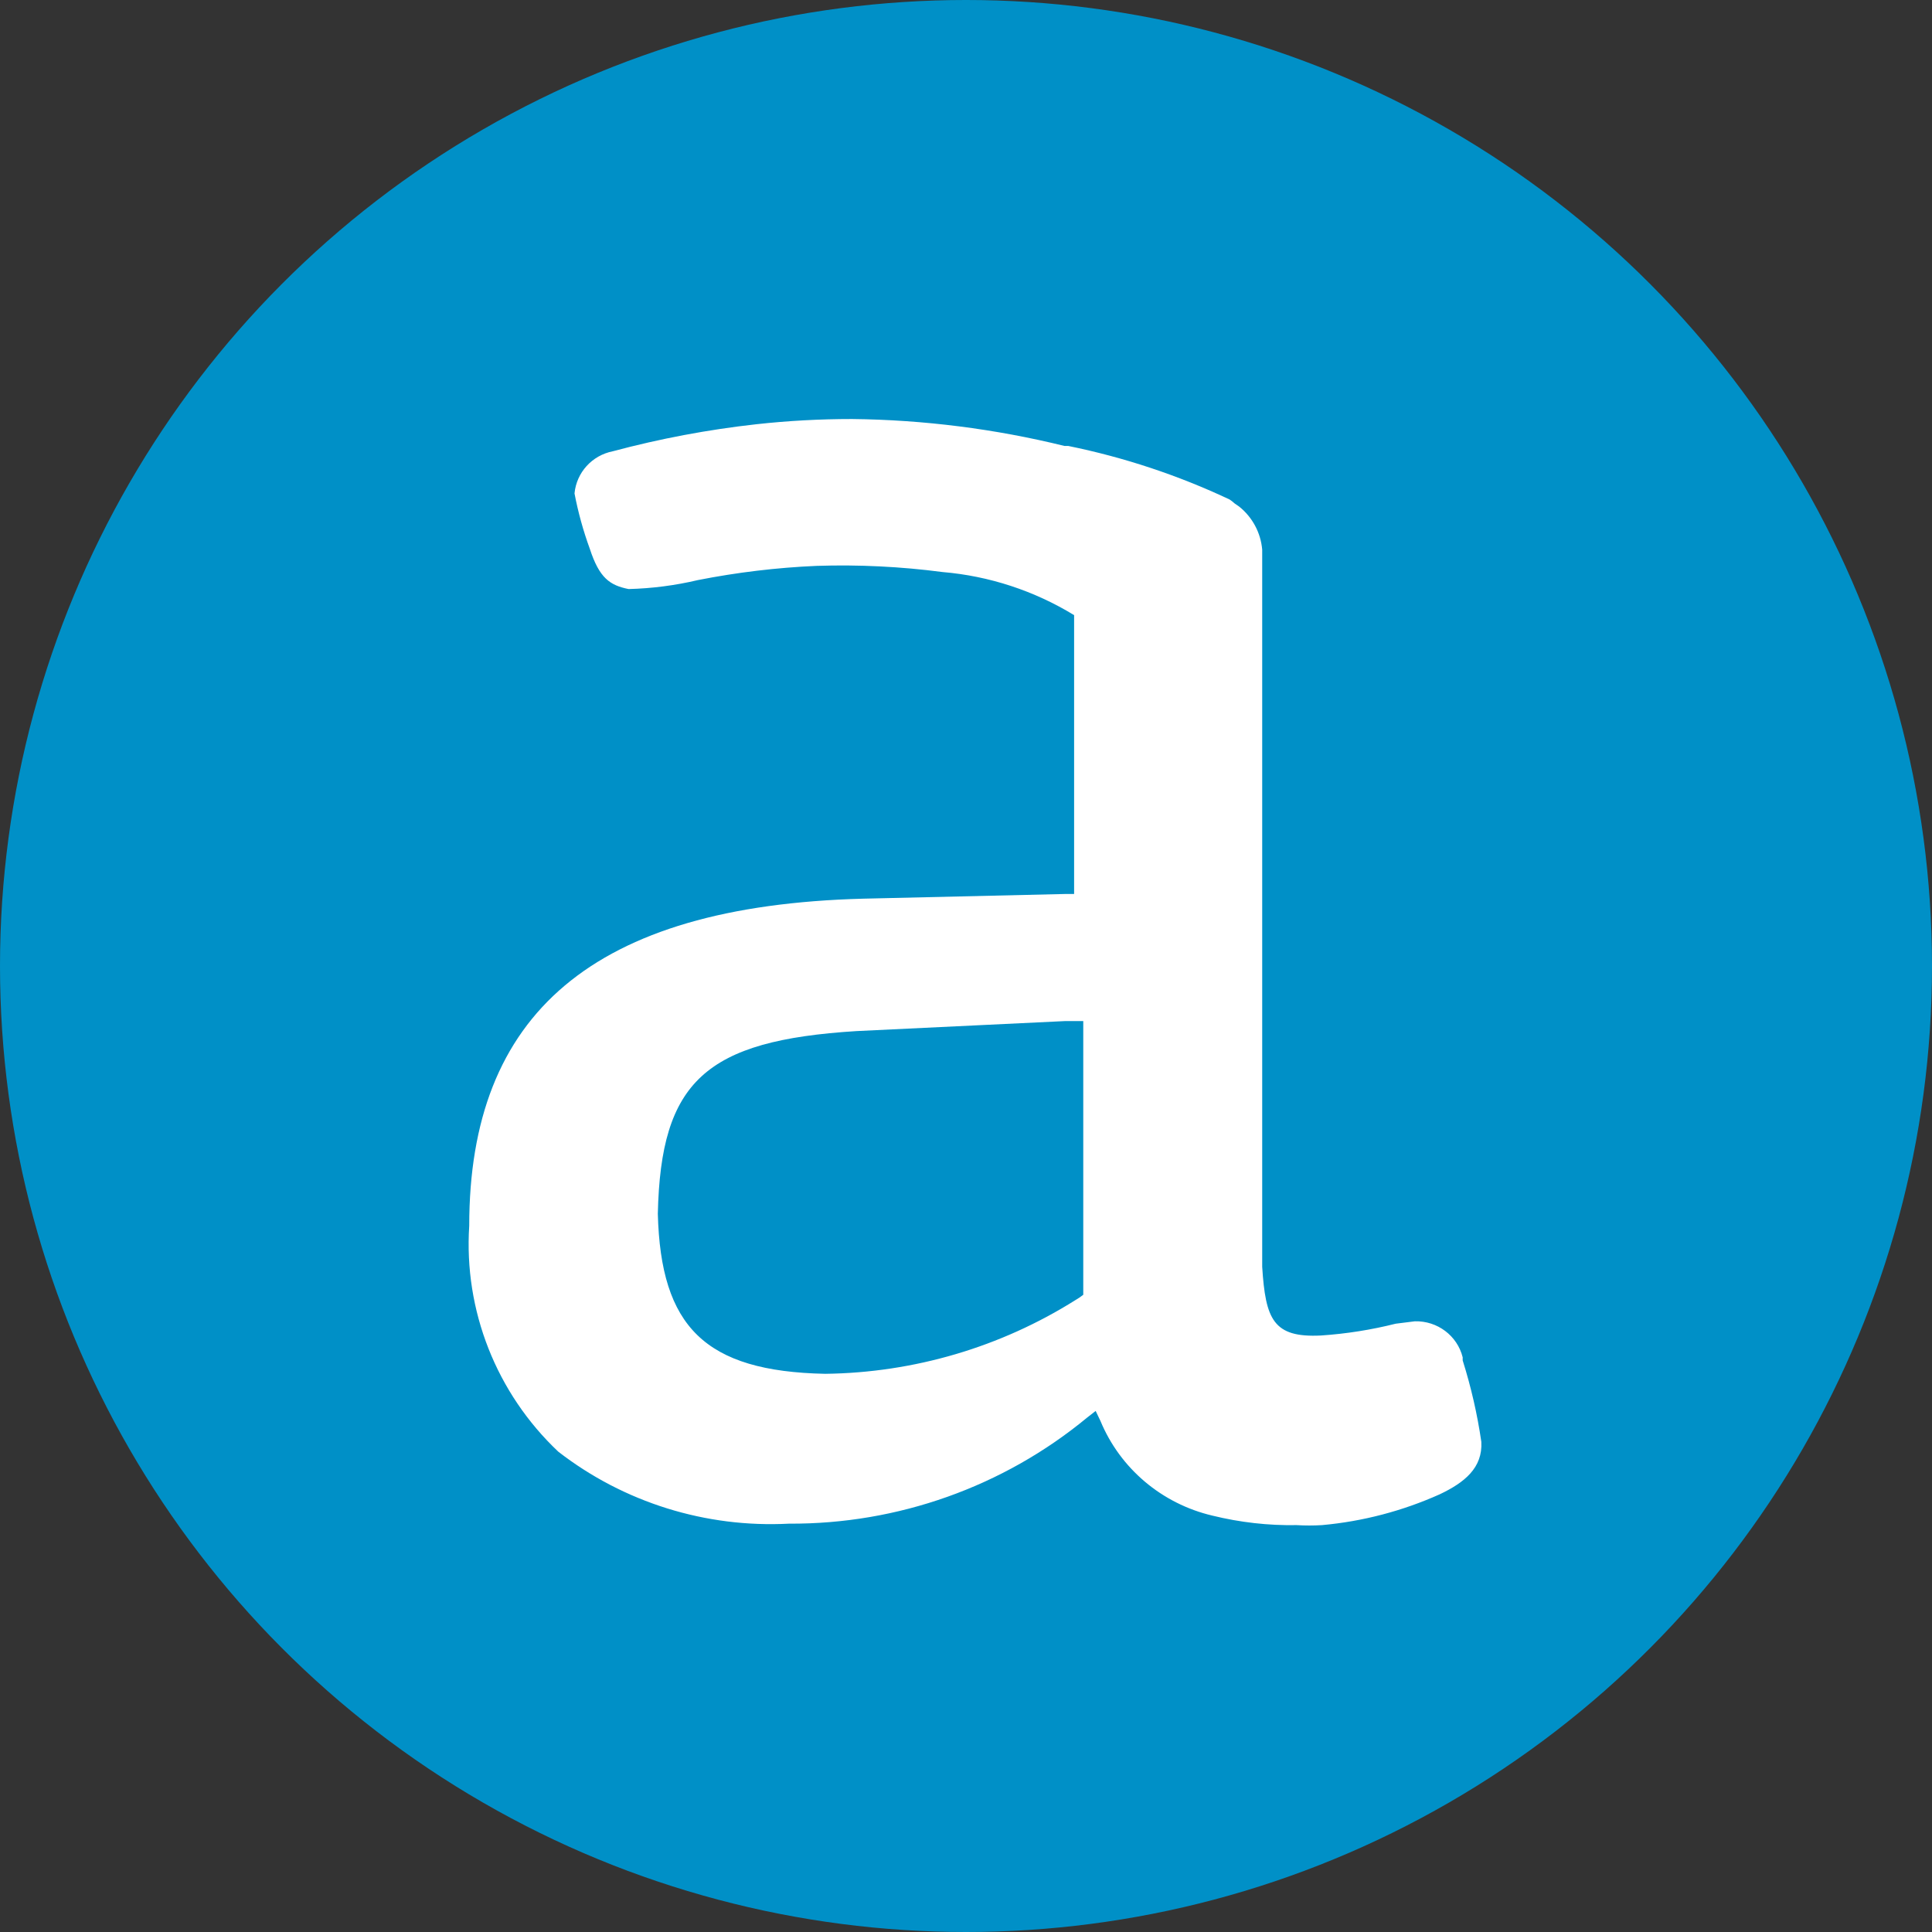 <?xml version="1.0" encoding="UTF-8"?>
<svg id="Layer_2" data-name="Layer 2" xmlns="http://www.w3.org/2000/svg" viewBox="0 0 225.88 225.88">
  <rect x="0" y="0" width="225.88" height="225.88" fill="#333333" stroke="none"/>
  <defs>
    <style>
      .cls-1 {
        fill: #fff;
      }

      .cls-2 {
        fill: #0090c7;
      }
    </style>
  </defs>
  <g id="Layer_1-2" data-name="Layer 1">
    <circle class="cls-2" cx="112.94" cy="112.94" r="112.94"/>
    <path id="path14" class="cls-1" d="M171.01,158.69c-.63-2.53-2.96-4.28-5.59-4.21l-2.24.28c-2.86.72-5.78,1.18-8.73,1.38-5.59.28-6.49-1.88-6.88-8.03v-83.85c-.17-1.97-1.14-3.79-2.69-5.03l-.56-.39c-.17-.16-.36-.31-.56-.44-6-2.83-12.33-4.93-18.86-6.26h-.44c-8.13-2-16.47-3.06-24.84-3.15-3.74,0-7.47.2-11.19.61-5.67.63-11.28,1.69-16.78,3.16-2.43.48-4.25,2.48-4.48,4.93.42,2.2,1.02,4.37,1.79,6.48,1.12,3.43,2.35,4.26,4.53,4.7,2.73-.07,5.45-.42,8.11-1.05,4.57-.9,9.21-1.46,13.88-1.66,4.91-.16,9.83.08,14.71.72,5.46.46,10.73,2.19,15.39,5.04v32.6h-1.01l-23.67.55c-31.61.84-46.04,13.51-46.04,38.25-.64,9.89,3.17,19.56,10.41,26.4,7.66,5.94,17.25,8.93,26.97,8.42,12.73.07,25.08-4.32,34.86-12.4l1-.78.56,1.17c2.3,5.56,7.18,9.68,13.09,11.07,3.22.79,6.53,1.17,9.85,1.11.98.06,1.97.06,2.96,0,4.76-.43,9.41-1.65,13.76-3.6,2.91-1.38,5.04-3.1,4.87-6.14-.47-3.23-1.2-6.41-2.18-9.52M126.65,151.38l-.45.33-.45.28c-8.75,5.51-18.89,8.5-29.26,8.63-14.1-.28-19.24-5.53-19.58-18.71.34-15.5,5.59-20.26,23.22-21.36l24.39-1.17h2.13v32"/>
  </g>
</svg>